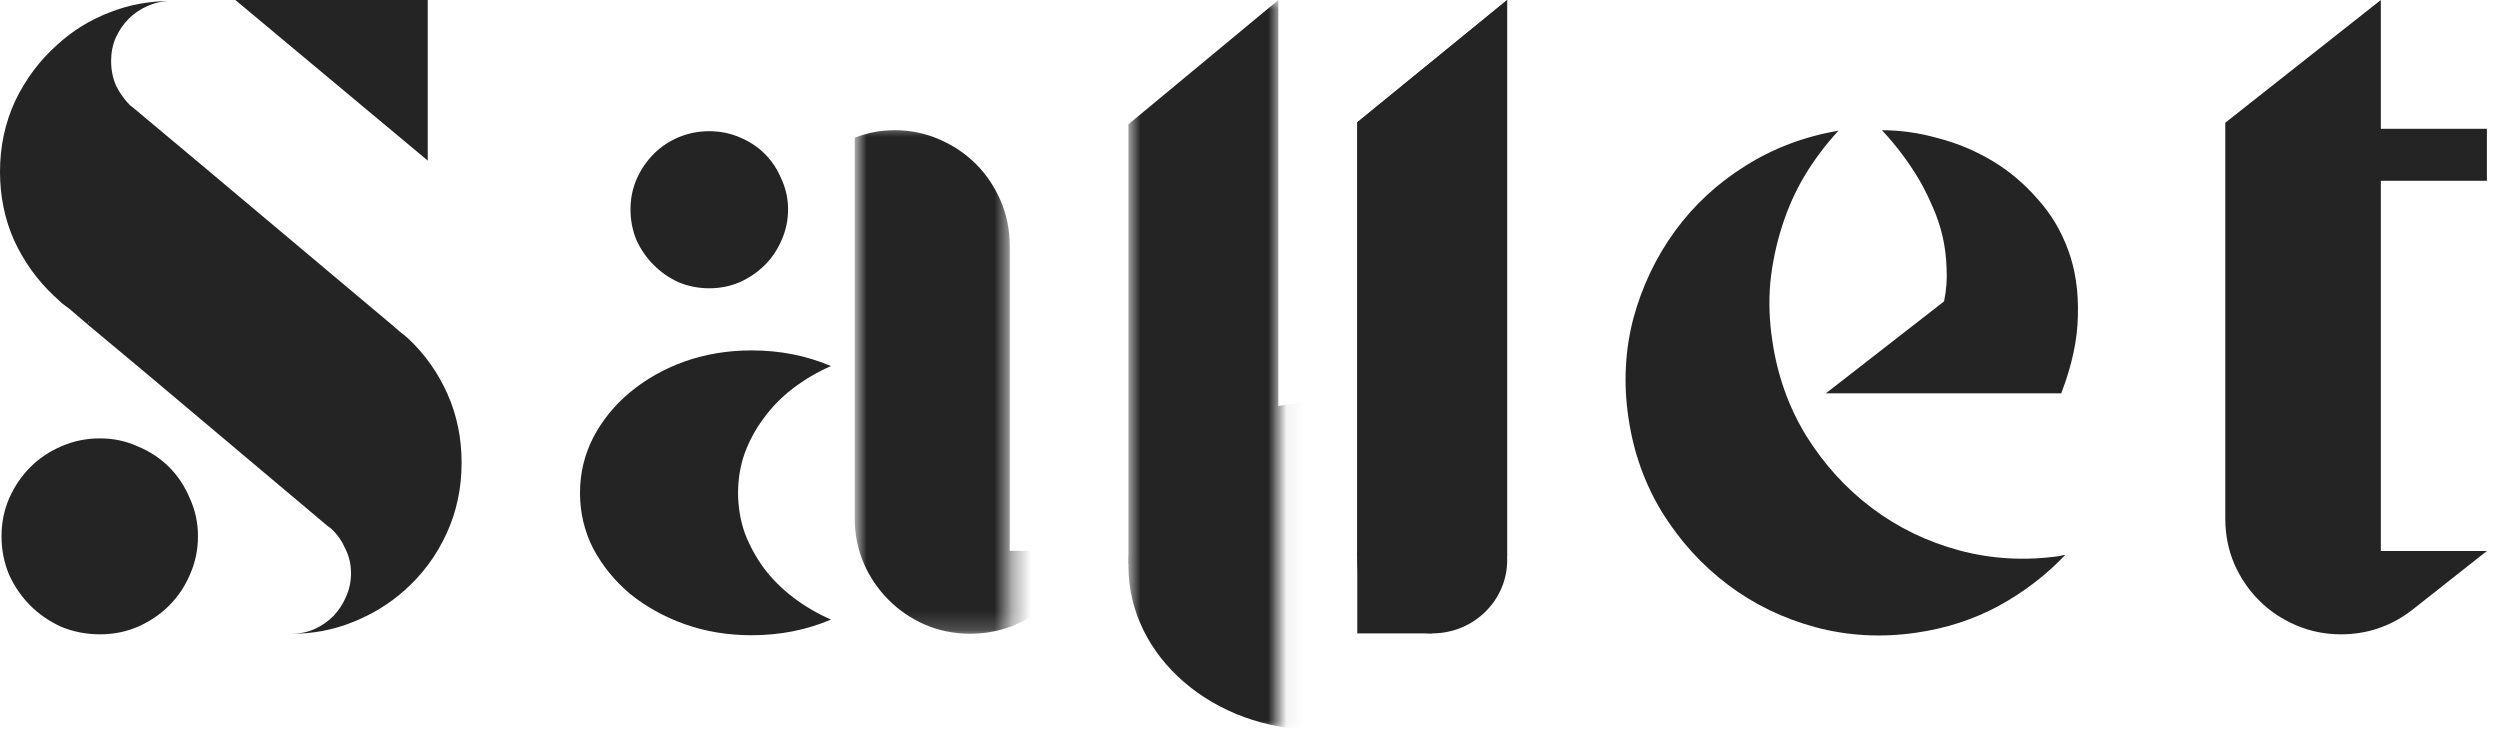 <svg width="137" height="40" viewBox="0 0 137 40" fill="none" xmlns="http://www.w3.org/2000/svg">
<path d="M130.47 9.908V30.194H136.282L132.214 33.404C131.051 34.309 129.741 34.761 128.284 34.761C127.416 34.761 126.595 34.595 125.821 34.263C125.046 33.93 124.372 33.478 123.8 32.906C123.228 32.334 122.776 31.67 122.444 30.914C122.112 30.139 121.946 29.308 121.946 28.423V9.908V7.057V6.725L130.47 0V7.057H136.282V9.908H130.47Z" fill="#242424"/>
<path d="M100.058 21.554L106.534 16.517C106.663 15.89 106.709 15.281 106.672 14.691C106.654 14.082 106.58 13.501 106.451 12.947C106.322 12.393 106.147 11.868 105.925 11.37C105.704 10.853 105.473 10.382 105.233 9.958C104.643 8.943 103.942 8.002 103.13 7.135C104.145 7.135 105.178 7.283 106.23 7.578C107.281 7.855 108.268 8.27 109.191 8.823C110.113 9.377 110.934 10.069 111.654 10.899C112.392 11.711 112.955 12.652 113.342 13.722C113.73 14.774 113.905 15.964 113.868 17.292C113.85 18.602 113.545 20.023 112.955 21.554H100.058ZM97.124 18.676C97.401 20.576 98.019 22.311 98.979 23.879C99.956 25.447 101.156 26.766 102.576 27.837C103.997 28.907 105.593 29.682 107.364 30.161C109.154 30.641 110.999 30.742 112.899 30.466C113.01 30.429 113.102 30.41 113.176 30.41C112.125 31.517 110.907 32.449 109.523 33.206C108.158 33.944 106.654 34.433 105.012 34.672C103.111 34.949 101.266 34.848 99.477 34.368C97.706 33.888 96.109 33.113 94.689 32.043C93.268 30.973 92.069 29.654 91.091 28.086C90.132 26.517 89.513 24.783 89.237 22.883C88.96 21.001 89.052 19.183 89.513 17.43C89.993 15.678 90.75 14.091 91.783 12.67C92.816 11.25 94.098 10.059 95.63 9.1C97.18 8.122 98.886 7.476 100.75 7.163C100.049 7.919 99.431 8.74 98.895 9.626C98.379 10.493 97.964 11.425 97.65 12.421C97.337 13.399 97.124 14.414 97.014 15.466C96.921 16.517 96.958 17.587 97.124 18.676Z" fill="#242424"/>
<path d="M23.441 8.801L12.897 0H23.441V8.801ZM22.362 18.543C23.285 19.41 24.004 20.425 24.521 21.587C25.037 22.749 25.296 24.004 25.296 25.351C25.296 26.753 25.019 28.054 24.465 29.253C23.912 30.453 23.146 31.486 22.168 32.353C21.338 33.091 20.388 33.672 19.318 34.096C18.266 34.521 17.14 34.733 15.941 34.733C16.402 34.733 16.827 34.65 17.214 34.484C17.62 34.299 17.971 34.059 18.266 33.764C18.561 33.451 18.792 33.1 18.958 32.713C19.142 32.307 19.235 31.873 19.235 31.412C19.235 30.932 19.133 30.489 18.93 30.084C18.746 29.659 18.497 29.299 18.183 29.004C18.128 28.949 18.044 28.884 17.934 28.81L7.971 20.425L4.788 17.768L4.899 17.629H4.871L4.788 17.768L3.819 16.938C3.672 16.827 3.524 16.716 3.376 16.605C3.247 16.476 3.109 16.347 2.961 16.218C2.039 15.351 1.31 14.336 0.775 13.174C0.258 12.011 0 10.757 0 9.41C0 8.026 0.277 6.734 0.83 5.535C1.402 4.336 2.177 3.303 3.155 2.435C3.985 1.679 4.926 1.098 5.978 0.692C7.03 0.268 8.164 0.055 9.382 0.055C8.921 0.055 8.487 0.148 8.081 0.332C7.694 0.498 7.353 0.729 7.057 1.024C6.762 1.319 6.522 1.67 6.338 2.076C6.172 2.463 6.089 2.888 6.089 3.349C6.089 3.828 6.181 4.281 6.365 4.705C6.568 5.111 6.827 5.471 7.14 5.784C7.251 5.858 7.334 5.923 7.389 5.978L11.652 9.548L21.504 17.823C21.652 17.952 21.79 18.072 21.919 18.183C22.067 18.294 22.214 18.414 22.362 18.543ZM5.48 24.023C6.218 24.023 6.91 24.17 7.555 24.465C8.22 24.742 8.792 25.12 9.271 25.6C9.751 26.08 10.129 26.652 10.406 27.316C10.701 27.962 10.849 28.654 10.849 29.392C10.849 30.13 10.701 30.831 10.406 31.495C10.129 32.141 9.751 32.703 9.271 33.183C8.792 33.663 8.22 34.05 7.555 34.346C6.91 34.622 6.218 34.761 5.48 34.761C4.723 34.761 4.013 34.622 3.349 34.346C2.703 34.05 2.14 33.663 1.661 33.183C1.181 32.703 0.793 32.141 0.498 31.495C0.221 30.831 0.083 30.13 0.083 29.392C0.083 28.654 0.221 27.962 0.498 27.316C0.793 26.652 1.181 26.08 1.661 25.6C2.14 25.12 2.703 24.742 3.349 24.465C4.013 24.17 4.723 24.023 5.48 24.023Z" fill="#242424"/>
<mask id="mask0_163_92" style="mask-type:alpha" maskUnits="userSpaceOnUse" x="61" y="0" width="10" height="40">
<rect width="8.216" height="40" transform="matrix(-1 0 0 1 70.054 0)" fill="#242424"/>
</mask>
<g mask="url(#mask0_163_92)">
<path d="M61.838 6.811L70.054 0V30.919H61.838V6.811Z" fill="#242424"/>
<ellipse cx="72.216" cy="31.027" rx="10.378" ry="8.973" fill="#242424"/>
</g>
<path d="M74.378 6.703L82.595 0V30.476H74.378V6.703Z" fill="#242424"/>
<path d="M74.378 6.703L82.595 0L78.487 34.709H74.378V6.703Z" fill="#242424"/>
<ellipse cx="78.487" cy="30.688" rx="4.108" ry="4.021" fill="#242424"/>
<path d="M38.869 15.798C38.278 15.798 37.716 15.687 37.181 15.466C36.664 15.226 36.212 14.912 35.825 14.524C35.437 14.137 35.123 13.685 34.883 13.168C34.662 12.633 34.551 12.071 34.551 11.48C34.551 10.89 34.662 10.336 34.883 9.82C35.123 9.285 35.437 8.823 35.825 8.436C36.212 8.048 36.664 7.744 37.181 7.523C37.716 7.301 38.278 7.19 38.869 7.19C39.459 7.19 40.013 7.301 40.529 7.523C41.064 7.744 41.526 8.048 41.913 8.436C42.301 8.823 42.605 9.285 42.826 9.82C43.066 10.336 43.186 10.89 43.186 11.48C43.186 12.071 43.066 12.633 42.826 13.168C42.605 13.685 42.301 14.137 41.913 14.524C41.526 14.912 41.064 15.226 40.529 15.466C40.013 15.687 39.459 15.798 38.869 15.798ZM45.539 20.06C44.782 20.392 44.09 20.798 43.463 21.277C42.836 21.757 42.301 22.301 41.858 22.91C41.415 23.501 41.064 24.146 40.806 24.848C40.566 25.53 40.446 26.25 40.446 27.006C40.446 27.763 40.566 28.491 40.806 29.193C41.064 29.875 41.415 30.521 41.858 31.13C42.301 31.72 42.836 32.255 43.463 32.735C44.09 33.215 44.782 33.621 45.539 33.953C44.192 34.525 42.743 34.811 41.194 34.811C39.884 34.811 38.657 34.608 37.513 34.202C36.387 33.796 35.391 33.242 34.524 32.541C33.675 31.822 33.002 30.992 32.503 30.051C32.024 29.11 31.784 28.095 31.784 27.006C31.784 25.936 32.024 24.931 32.503 23.99C33.002 23.03 33.675 22.2 34.524 21.499C35.391 20.779 36.387 20.216 37.513 19.811C38.657 19.405 39.884 19.202 41.194 19.202C42.743 19.202 44.192 19.488 45.539 20.06Z" fill="#242424"/>
<mask id="mask1_163_92" style="mask-type:alpha" maskUnits="userSpaceOnUse" x="46" y="6" width="10" height="29">
<rect width="8.432" height="28.108" transform="matrix(-1 0 0 1 55.351 6.703)" fill="#242424"/>
</mask>
<g mask="url(#mask1_163_92)">
<path d="M57.052 33.399L57.622 31.892L58.228 30.189H55.336V24.017V13.473C55.336 12.606 55.17 11.785 54.838 11.01C54.506 10.235 54.053 9.561 53.482 8.989C52.91 8.417 52.236 7.965 51.461 7.633C50.705 7.301 49.893 7.135 49.026 7.135C48.251 7.135 47.522 7.274 46.839 7.55V11.702V14.995V28.418C46.839 29.285 47.005 30.106 47.338 30.881C47.67 31.637 48.122 32.301 48.694 32.873C49.266 33.446 49.93 33.898 50.686 34.23C51.461 34.562 52.282 34.728 53.15 34.728C54.607 34.728 55.908 34.285 57.052 33.399Z" fill="#242424"/>
</g>
</svg>
